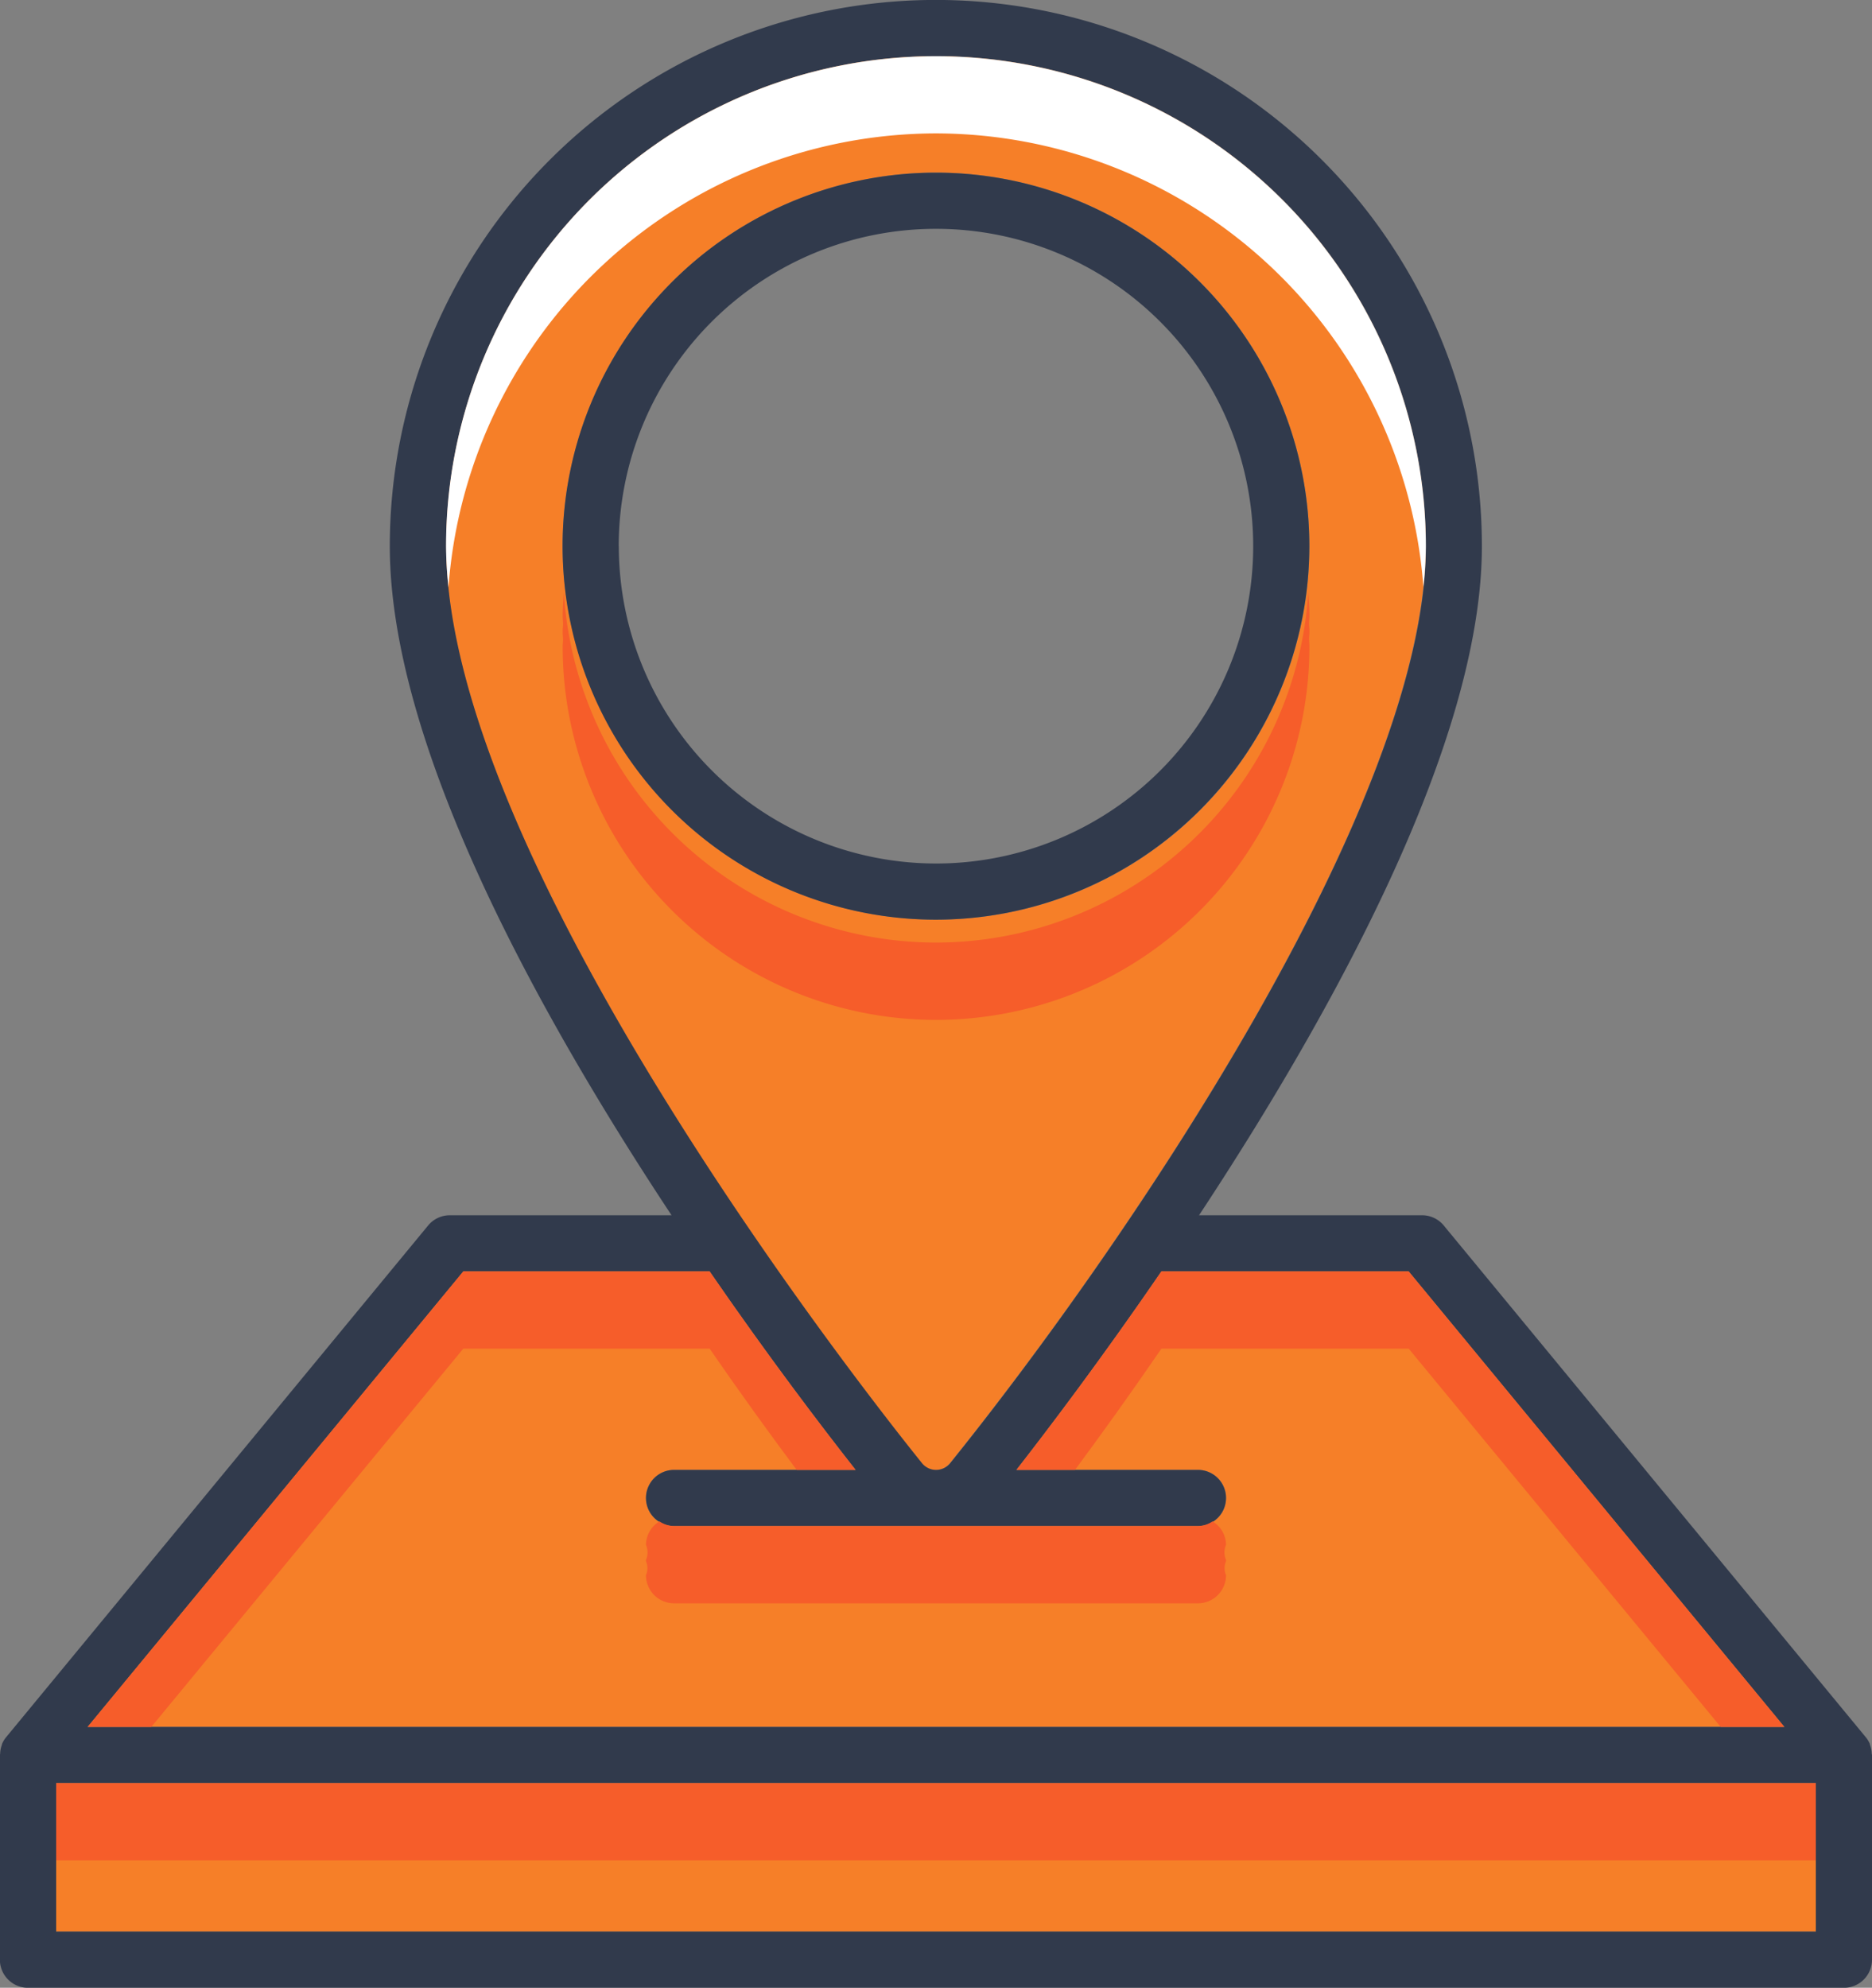 <svg id="Layer_1" data-name="Layer 1" xmlns="http://www.w3.org/2000/svg" width="66.681" height="70.78" viewBox="0 0 66.681 70.78">
  <rect x="0" y="0" width="66.681" height="70.78" fill="#808080" stroke="none"/>
  <title>intro-bubble</title>
  <g>
    <path d="M437.331,251.641a.636.636,0,0,0,.5-.245c6.294-7.813,16.942-23.479,16.942-32.648a17.448,17.448,0,0,0-34.9,0c0,11.285,15.206,30.494,16.94,32.647A.64.64,0,0,0,437.331,251.641Zm-13.3-32.893a13.3,13.3,0,1,1,13.3,13.3A13.314,13.314,0,0,1,424.032,218.749Z" transform="translate(-403.99 -199.301)" style="fill: #f67f28"/>
    <rect x="2" y="63.492" width="62.681" height="5.288" style="fill: #f67f28"/>
    <path d="M454.168,244.573h-8.809c-2.154,3.142-4.071,5.667-5.165,7.068h6.468a1,1,0,0,1,0,2H428a1,1,0,0,1,0-2h6.464c-1.2-1.524-3.1-4.018-5.2-7.068h-8.775l-13.382,16.22H467.55Z" transform="translate(-403.99 -199.301)" style="fill: #f67f28"/>
    <path d="M450.629,218.749a13.3,13.3,0,1,0-13.3,13.3A13.314,13.314,0,0,0,450.629,218.749Zm-24.6,0a11.3,11.3,0,1,1,11.3,11.3A11.311,11.311,0,0,1,426.032,218.749Z" transform="translate(-403.99 -199.301)" style="fill: #313a4c"/>
    <path d="M470.671,269.081v-7.288c0-.016-.008-.029-.009-.045a.986.986,0,0,0-.066-.328l0-.018a.994.994,0,0,0-.148-.244l-15.031-18.22a1,1,0,0,0-.772-.364H446.7c4.775-7.24,10.075-16.846,10.075-23.825a19.448,19.448,0,0,0-38.9,0c0,7.047,5.232,16.566,10.036,23.825h-7.9a1,1,0,0,0-.771.364l-15.031,18.22a.989.989,0,0,0-.148.245l0,.017a.982.982,0,0,0-.066.329c0,.016-.009.029-.009.045v7.288a1,1,0,0,0,1,1h64.681A1,1,0,0,0,470.671,269.081Zm-50.788-50.333a17.448,17.448,0,0,1,34.9,0c0,9.168-10.648,24.835-16.942,32.648a.645.645,0,0,1-1.013,0C435.089,249.242,419.883,230.034,419.883,218.749Zm.61,25.825h8.775c2.1,3.049,4,5.544,5.2,7.068H428a1,1,0,0,0,0,2h18.661a1,1,0,0,0,0-2h-6.468c1.094-1.4,3.012-3.926,5.165-7.068h8.809l13.382,16.22H407.111Zm48.178,23.508H405.99v-5.288h62.681Z" transform="translate(-403.99 -199.301)" style="fill: #313a4c"/>
    <path d="M437.33,232.864A13.3,13.3,0,0,1,424.074,220.4c-.017.277-.042.552-.042.833,0,.092.012.18.014.271s-.014.179-.014.271v.042c0,.084.011.166.013.25s-.013.166-.013.25a13.3,13.3,0,1,0,26.6,0c0-.084-.011-.166-.013-.25s.013-.166.013-.25v-.042c0-.091-.012-.18-.014-.271s.014-.179.014-.271c0-.281-.025-.556-.042-.833A13.3,13.3,0,0,1,437.33,232.864Z" transform="translate(-403.99 -199.301)" style="fill: #f65d2a"/>
    <path d="M427,254.308a.7.7,0,0,1,0,.542c0,.007,0,.013,0,.021s0,.013,0,.021a.644.644,0,0,1,0,.5,1,1,0,0,0,1,1h18.661a1,1,0,0,0,1-1,.646.646,0,0,1,0-.5c0-.007,0-.013,0-.021s0-.013,0-.021a.7.7,0,0,1,0-.542.984.984,0,0,0-.48-.833.973.973,0,0,1-.52.167H428a.973.973,0,0,1-.52-.167A.984.984,0,0,0,427,254.308Z" transform="translate(-403.99 -199.301)" style="fill: #f65d2a"/>
    <path d="M407.111,260.793h2.269l11.113-13.47h8.775c1.12,1.627,2.169,3.073,3.1,4.318h2.1c-1.2-1.524-3.1-4.018-5.2-7.068h-8.775Z" transform="translate(-403.99 -199.301)" style="fill: #f65d2a"/>
    <path d="M454.168,247.323l11.113,13.47h2.269l-13.382-16.22h-8.809c-2.154,3.142-4.071,5.667-5.165,7.068h2.088c.908-1.226,1.958-2.684,3.078-4.318Z" transform="translate(-403.99 -199.301)" style="fill: #f65d2a"/>
    <rect x="2" y="63.492" width="62.681" height="2.75" style="fill: #f65d2a"/>
    <path d="M437.33,204.051A17.444,17.444,0,0,1,454.691,220.2a13.82,13.82,0,0,0,.087-1.447,17.448,17.448,0,0,0-34.9,0,14.4,14.4,0,0,0,.087,1.46A17.442,17.442,0,0,1,437.33,204.051Z" transform="translate(-403.99 -199.301)" style="fill: #fff"/>
  </g>
</svg>
